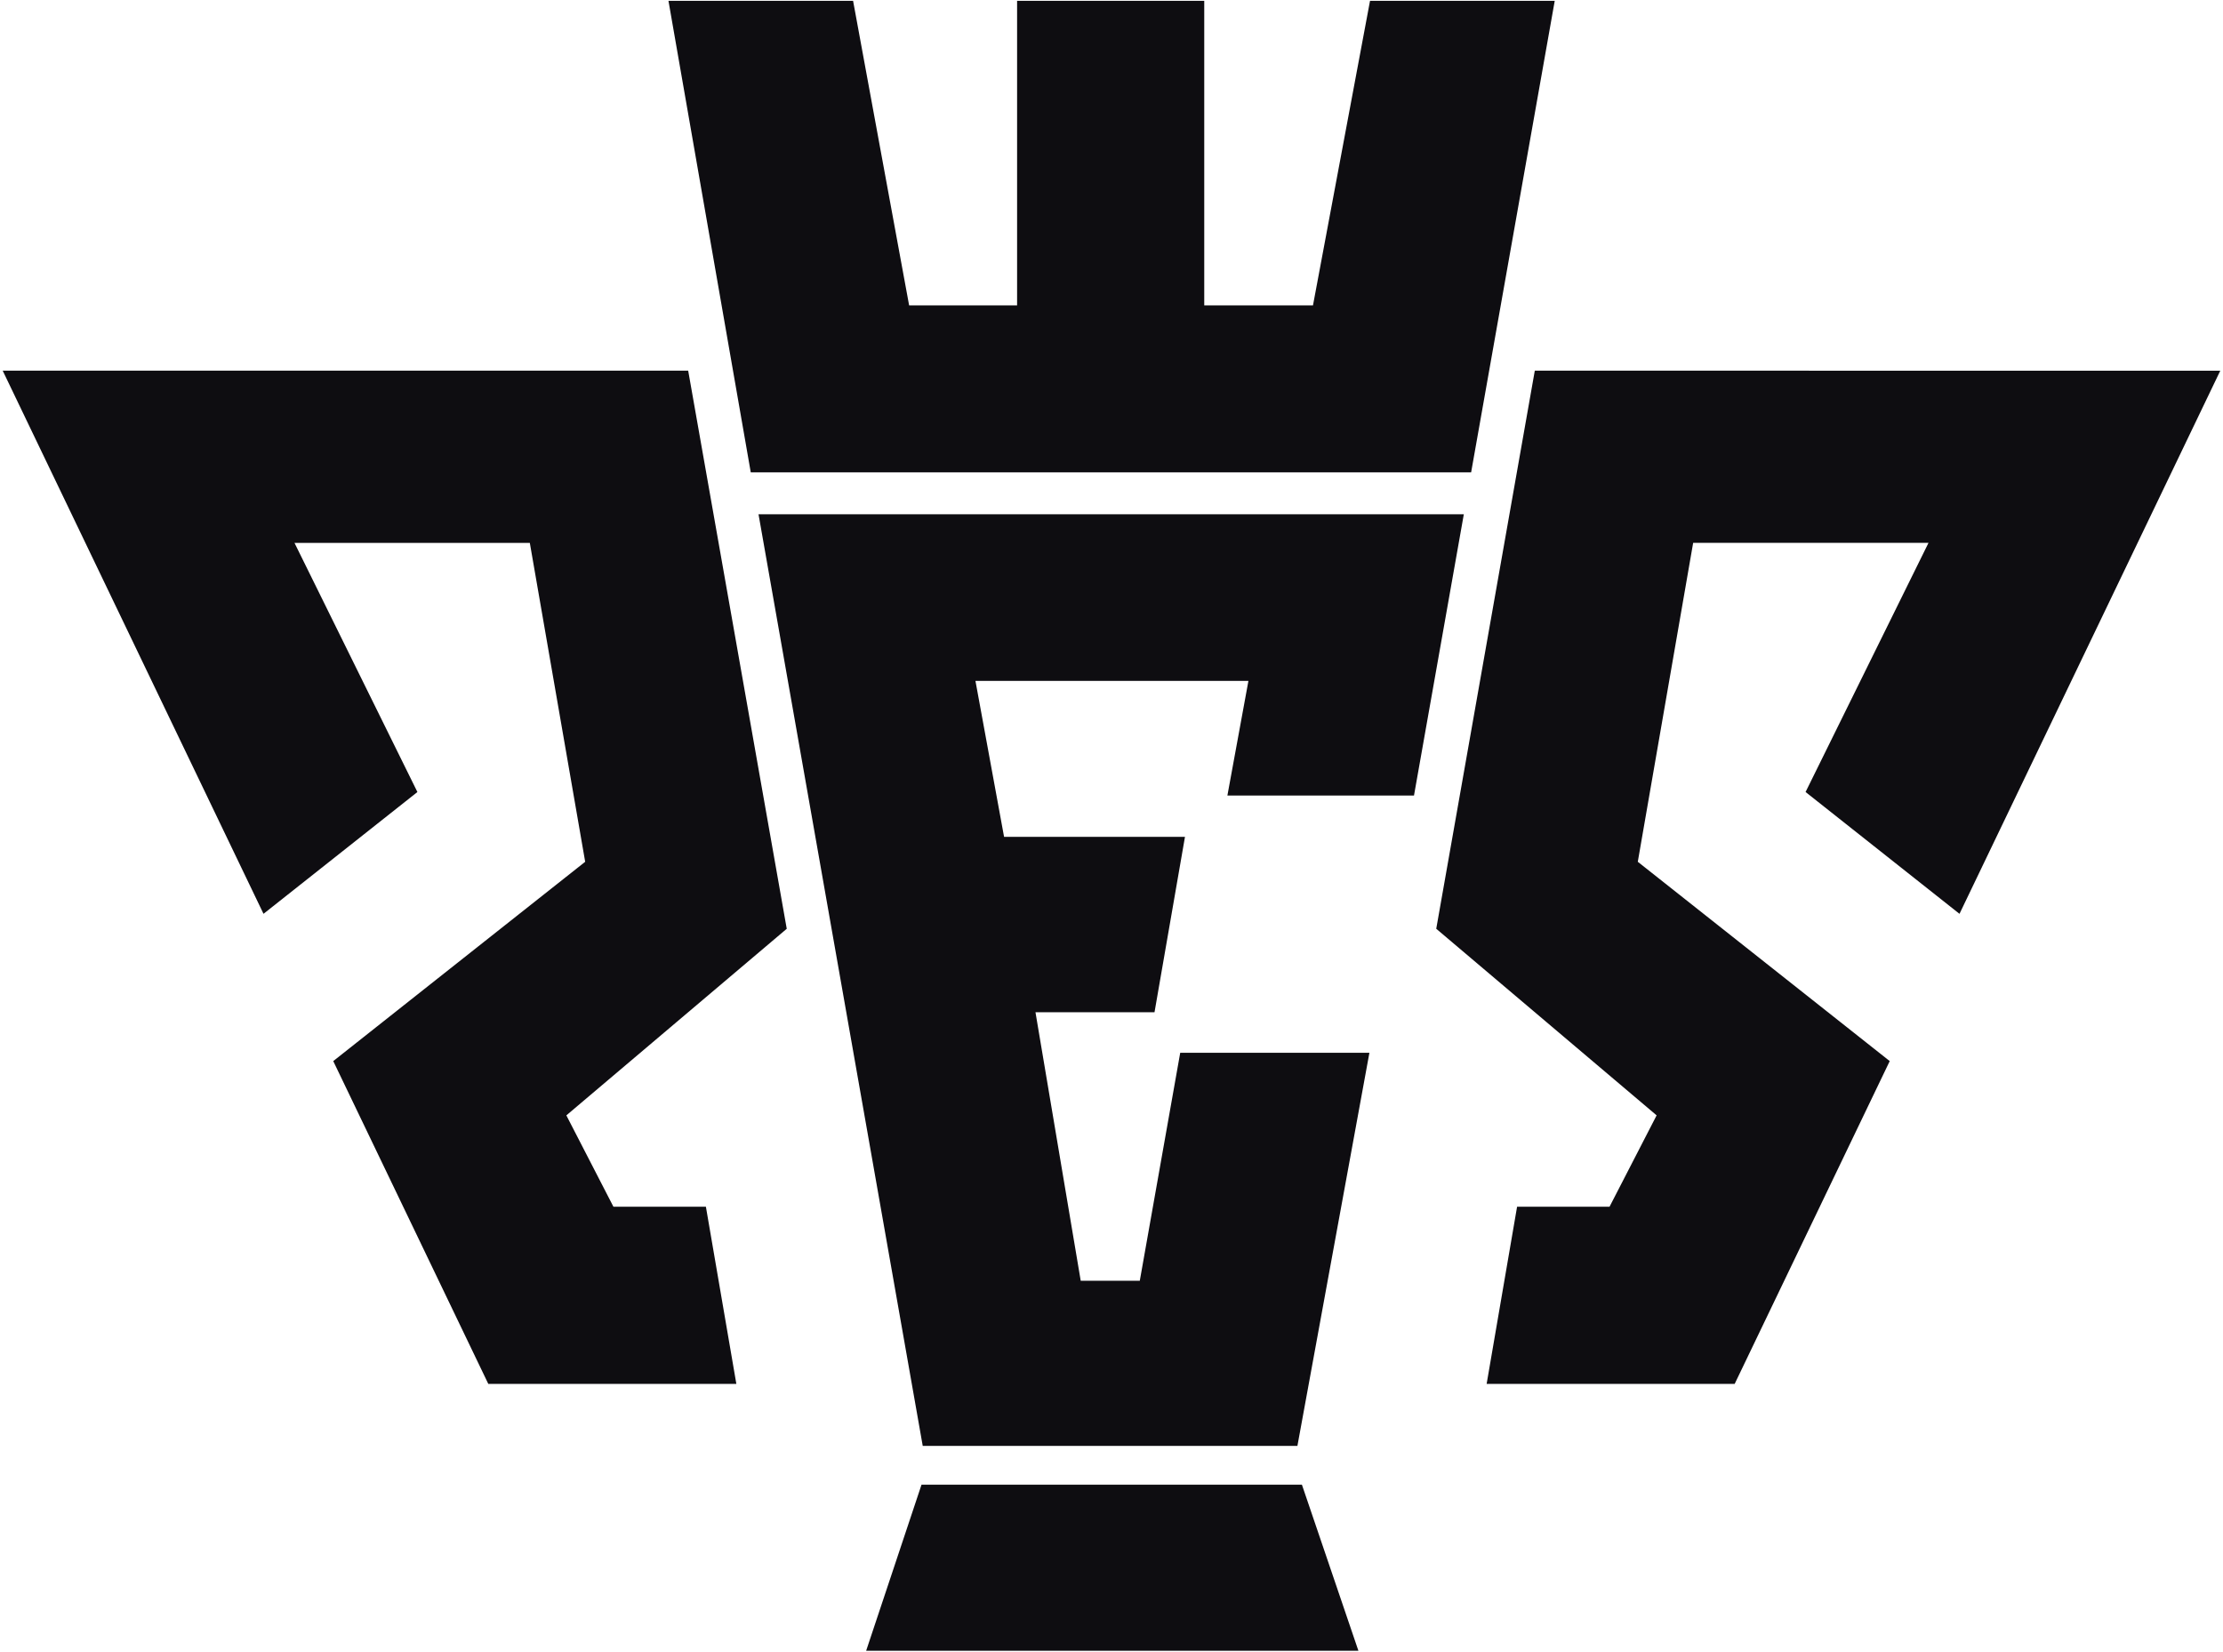 <?xml version="1.0" encoding="UTF-8" standalone="no"?>
<svg
   width="179"
   height="133"
   version="1.1"
   id="svg4"
   sodipodi:docname="Logo_Pro_Evolution_Soccer.svg"
   inkscape:version="1.2.2 (b0a8486541, 2022-12-01)"
   xmlns:inkscape="http://www.inkscape.org/namespaces/inkscape"
   xmlns:sodipodi="http://sodipodi.sourceforge.net/DTD/sodipodi-0.dtd"
   xmlns="http://www.w3.org/2000/svg"
   xmlns:svg="http://www.w3.org/2000/svg">
  <defs
     id="defs8" />
  <sodipodi:namedview
     id="namedview6"
     pagecolor="#ffffff"
     bordercolor="#000000"
     borderopacity="0.25"
     inkscape:showpageshadow="2"
     inkscape:pageopacity="0.0"
     inkscape:pagecheckerboard="0"
     inkscape:deskcolor="#d1d1d1"
     showgrid="false"
     inkscape:zoom="2.8390603"
     inkscape:cx="74.144251"
     inkscape:cy="72.383105"
     inkscape:window-width="1366"
     inkscape:window-height="710"
     inkscape:window-x="0"
     inkscape:window-y="26"
     inkscape:window-maximized="1"
     inkscape:current-layer="svg4" />
  <path
     style="stroke-width:0;stroke-dasharray:none;fill:#0e0d11;fill-opacity:1"
     d="m 74.203,119.557 -4.459,13.375 h 39.637 l -4.549,-13.375 z"
     id="path299" />
  <path
     style="stroke-width:0;stroke-dasharray:none;fill:#0e0d11;fill-opacity:1"
     d="M 61.077,41.412 74.3,116.436 h 30.17 L 110.267,84.78 H 95.033 l -3.255,18.356 H 87.021 L 83.378,81.512 h 9.586 l 2.452,-14.12 H 80.85 l -2.305,-12.56 h 21.98 l -1.693,9.23 h 15.025 l 4.012,-22.65 z"
     id="path297" />
  <path
     style="stroke-width:0;stroke-dasharray:none;fill:#0e0d11;fill-opacity:1"
     d="m 123.585,29.85 -7.936,44.942 17.745,15.026 -3.79,7.356 h -7.445 l -2.452,14.267 h 19.973 l 12.484,-25.993 -20.286,-16.05 4.458,-25.682 h 18.95 l -9.898,20.063 12.394,9.81 21,-43.739 z"
     id="path295" />
  <path
     style="stroke-width:0;stroke-dasharray:none;fill:#0e0d11;fill-opacity:1"
     d="m 0.218,29.85 21,43.738 L 33.61,63.78 23.713,43.717 h 18.949 l 4.458,25.681 -20.286,16.05 12.484,25.994 H 59.292 L 56.84,97.175 H 49.394 L 45.604,89.819 63.35,74.793 55.414,29.85 Z"
     id="path293" />
  <path
     style="stroke-width:0;stroke-dasharray:none;fill:#0e0d11;fill-opacity:1"
     d="m 53.826,0.068 6.626,37.969 h 58.006 L 125.19,0.067 H 110.317 L 105.724,24.59 H 96.968 V 0.068 H 81.898 V 24.59 H 73.204 L 68.692,0.068 Z"
     id="path2" />
</svg>
